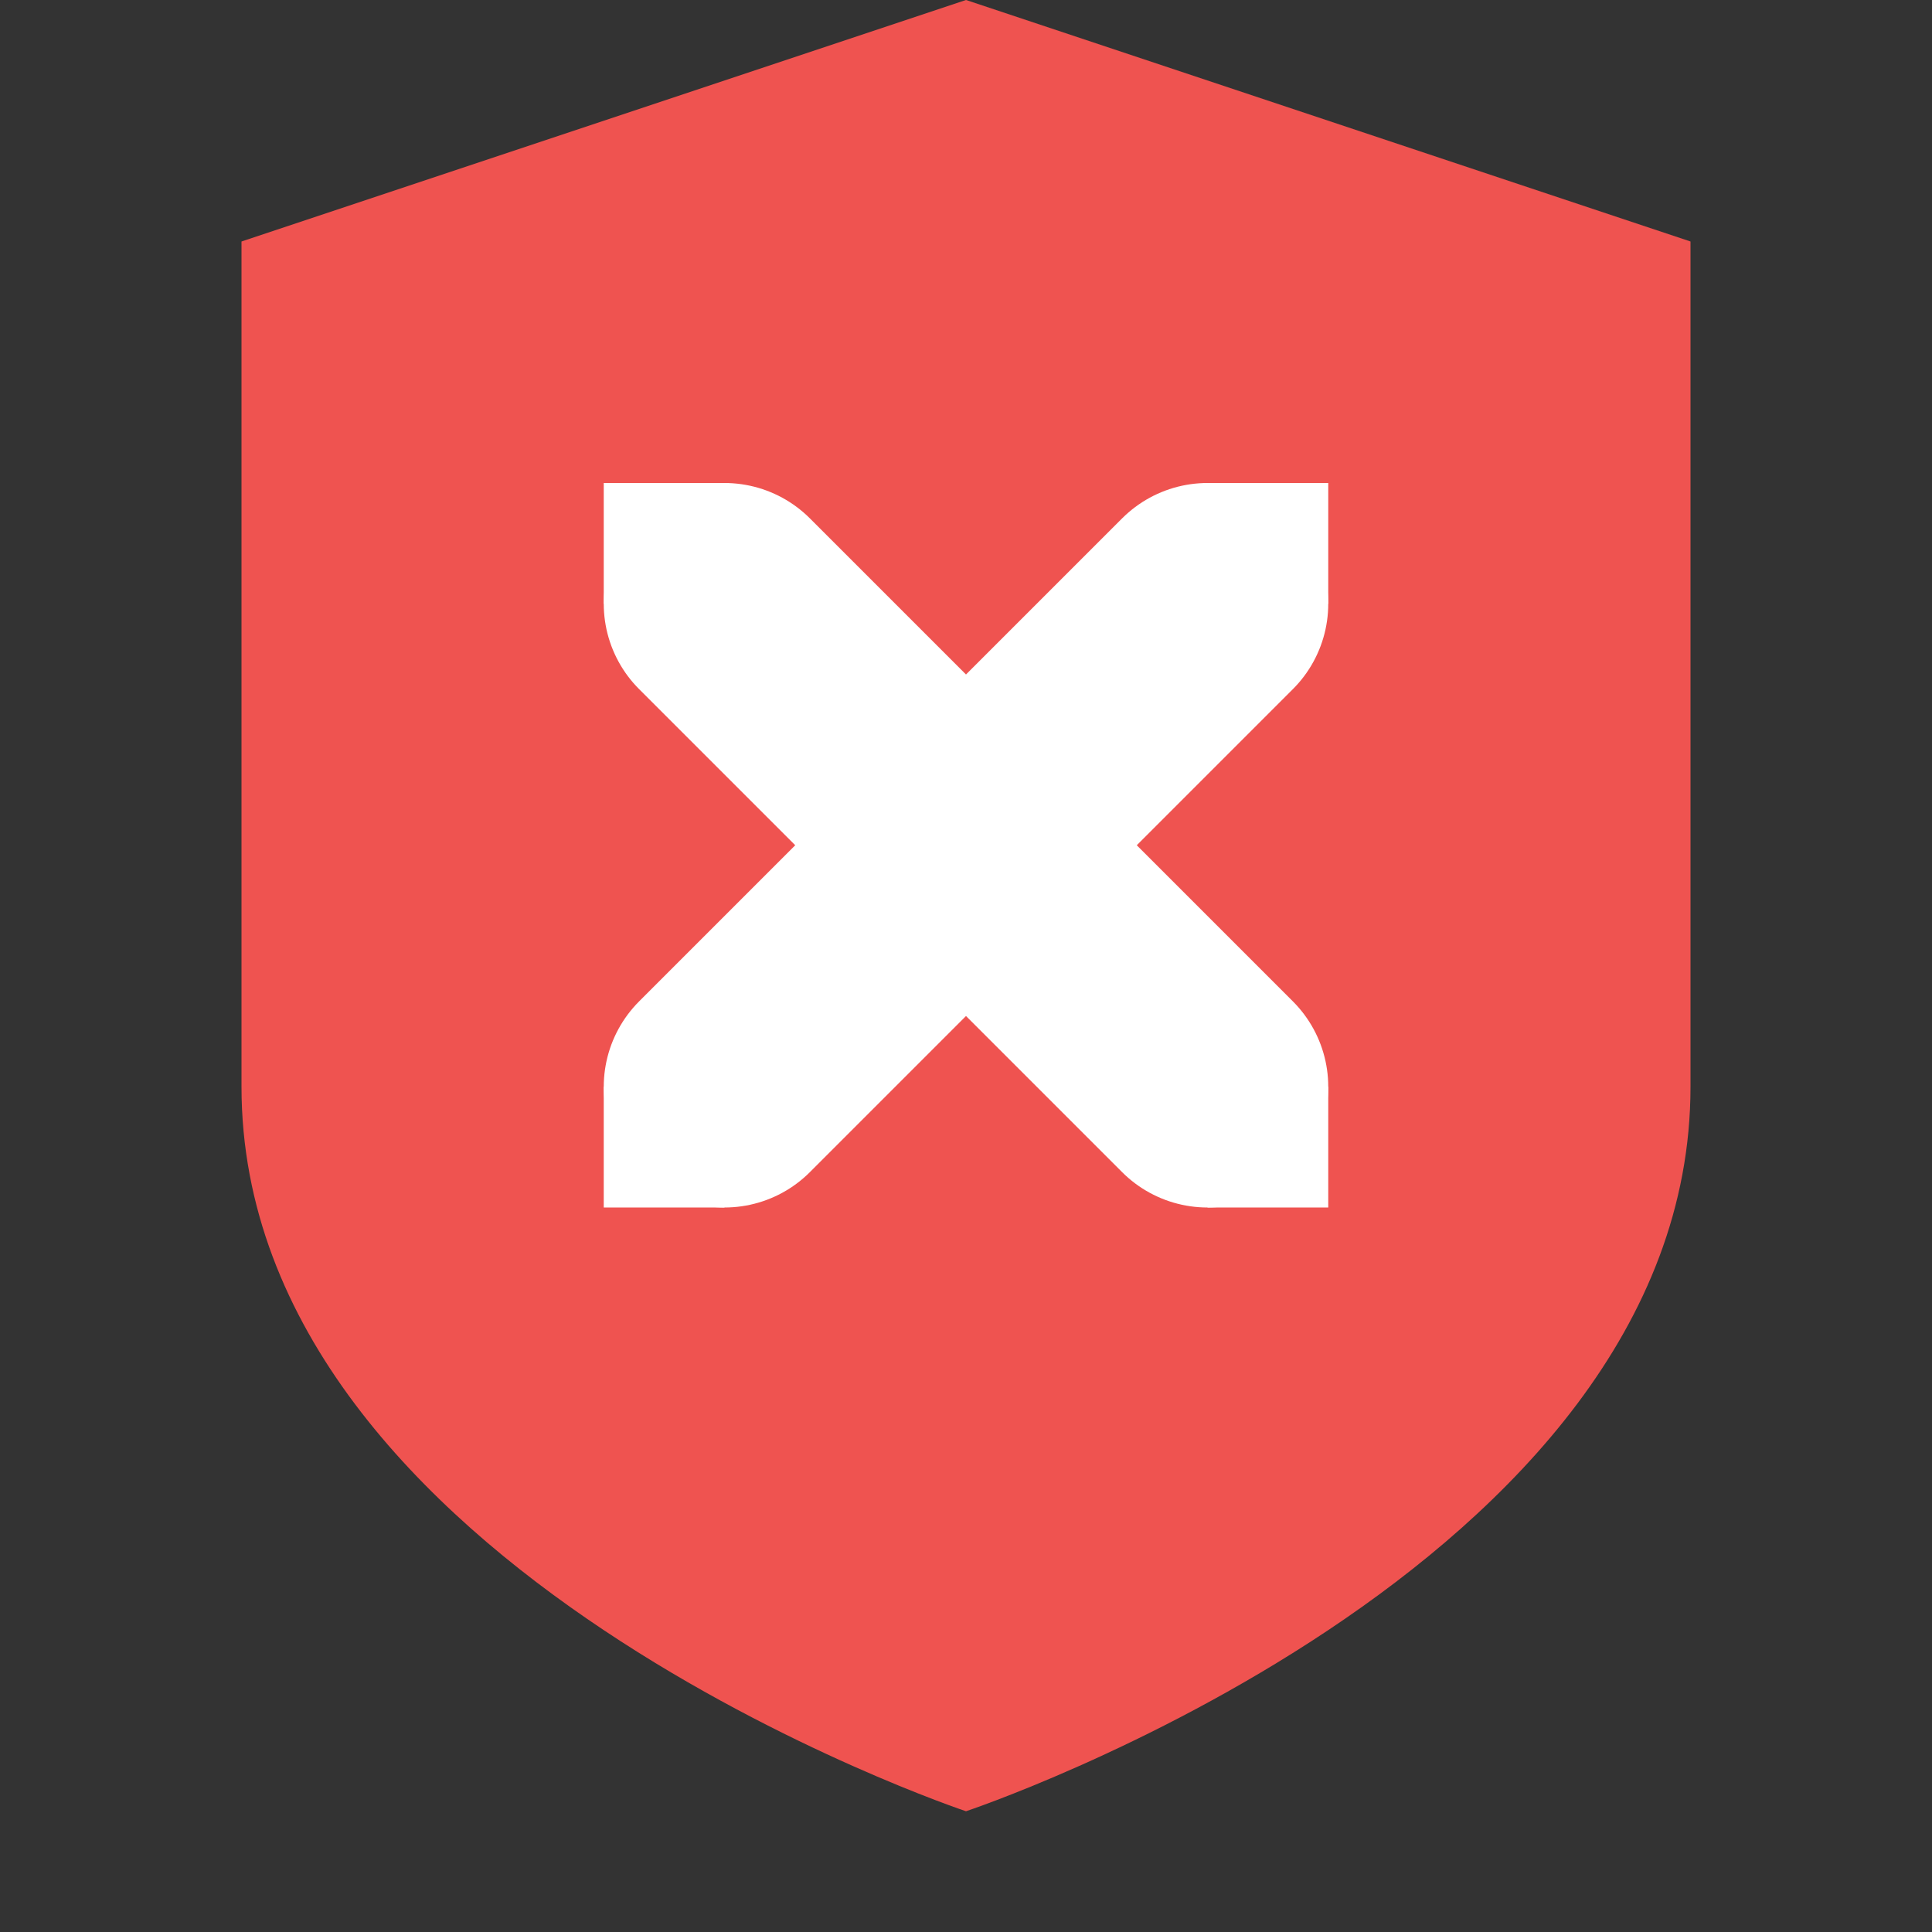 <svg viewBox="0 0 16 16"><rect x="0" y="0" width="16" height="16" fill="#333333" stroke="none"/><path d="m8 0-6 2v7c0 4 6 6 6 6s6-2 6-6v-7z" fill="#ef5350"/><g fill="none" stroke="#fff"><path d="m6 5 4 4m0-4-4 4" stroke-linecap="round" stroke-width="2"/><path d="m5 4.5h1m4.5-.5v1m .5 4.5h-1m-4.5.5v-1"/></g></svg>